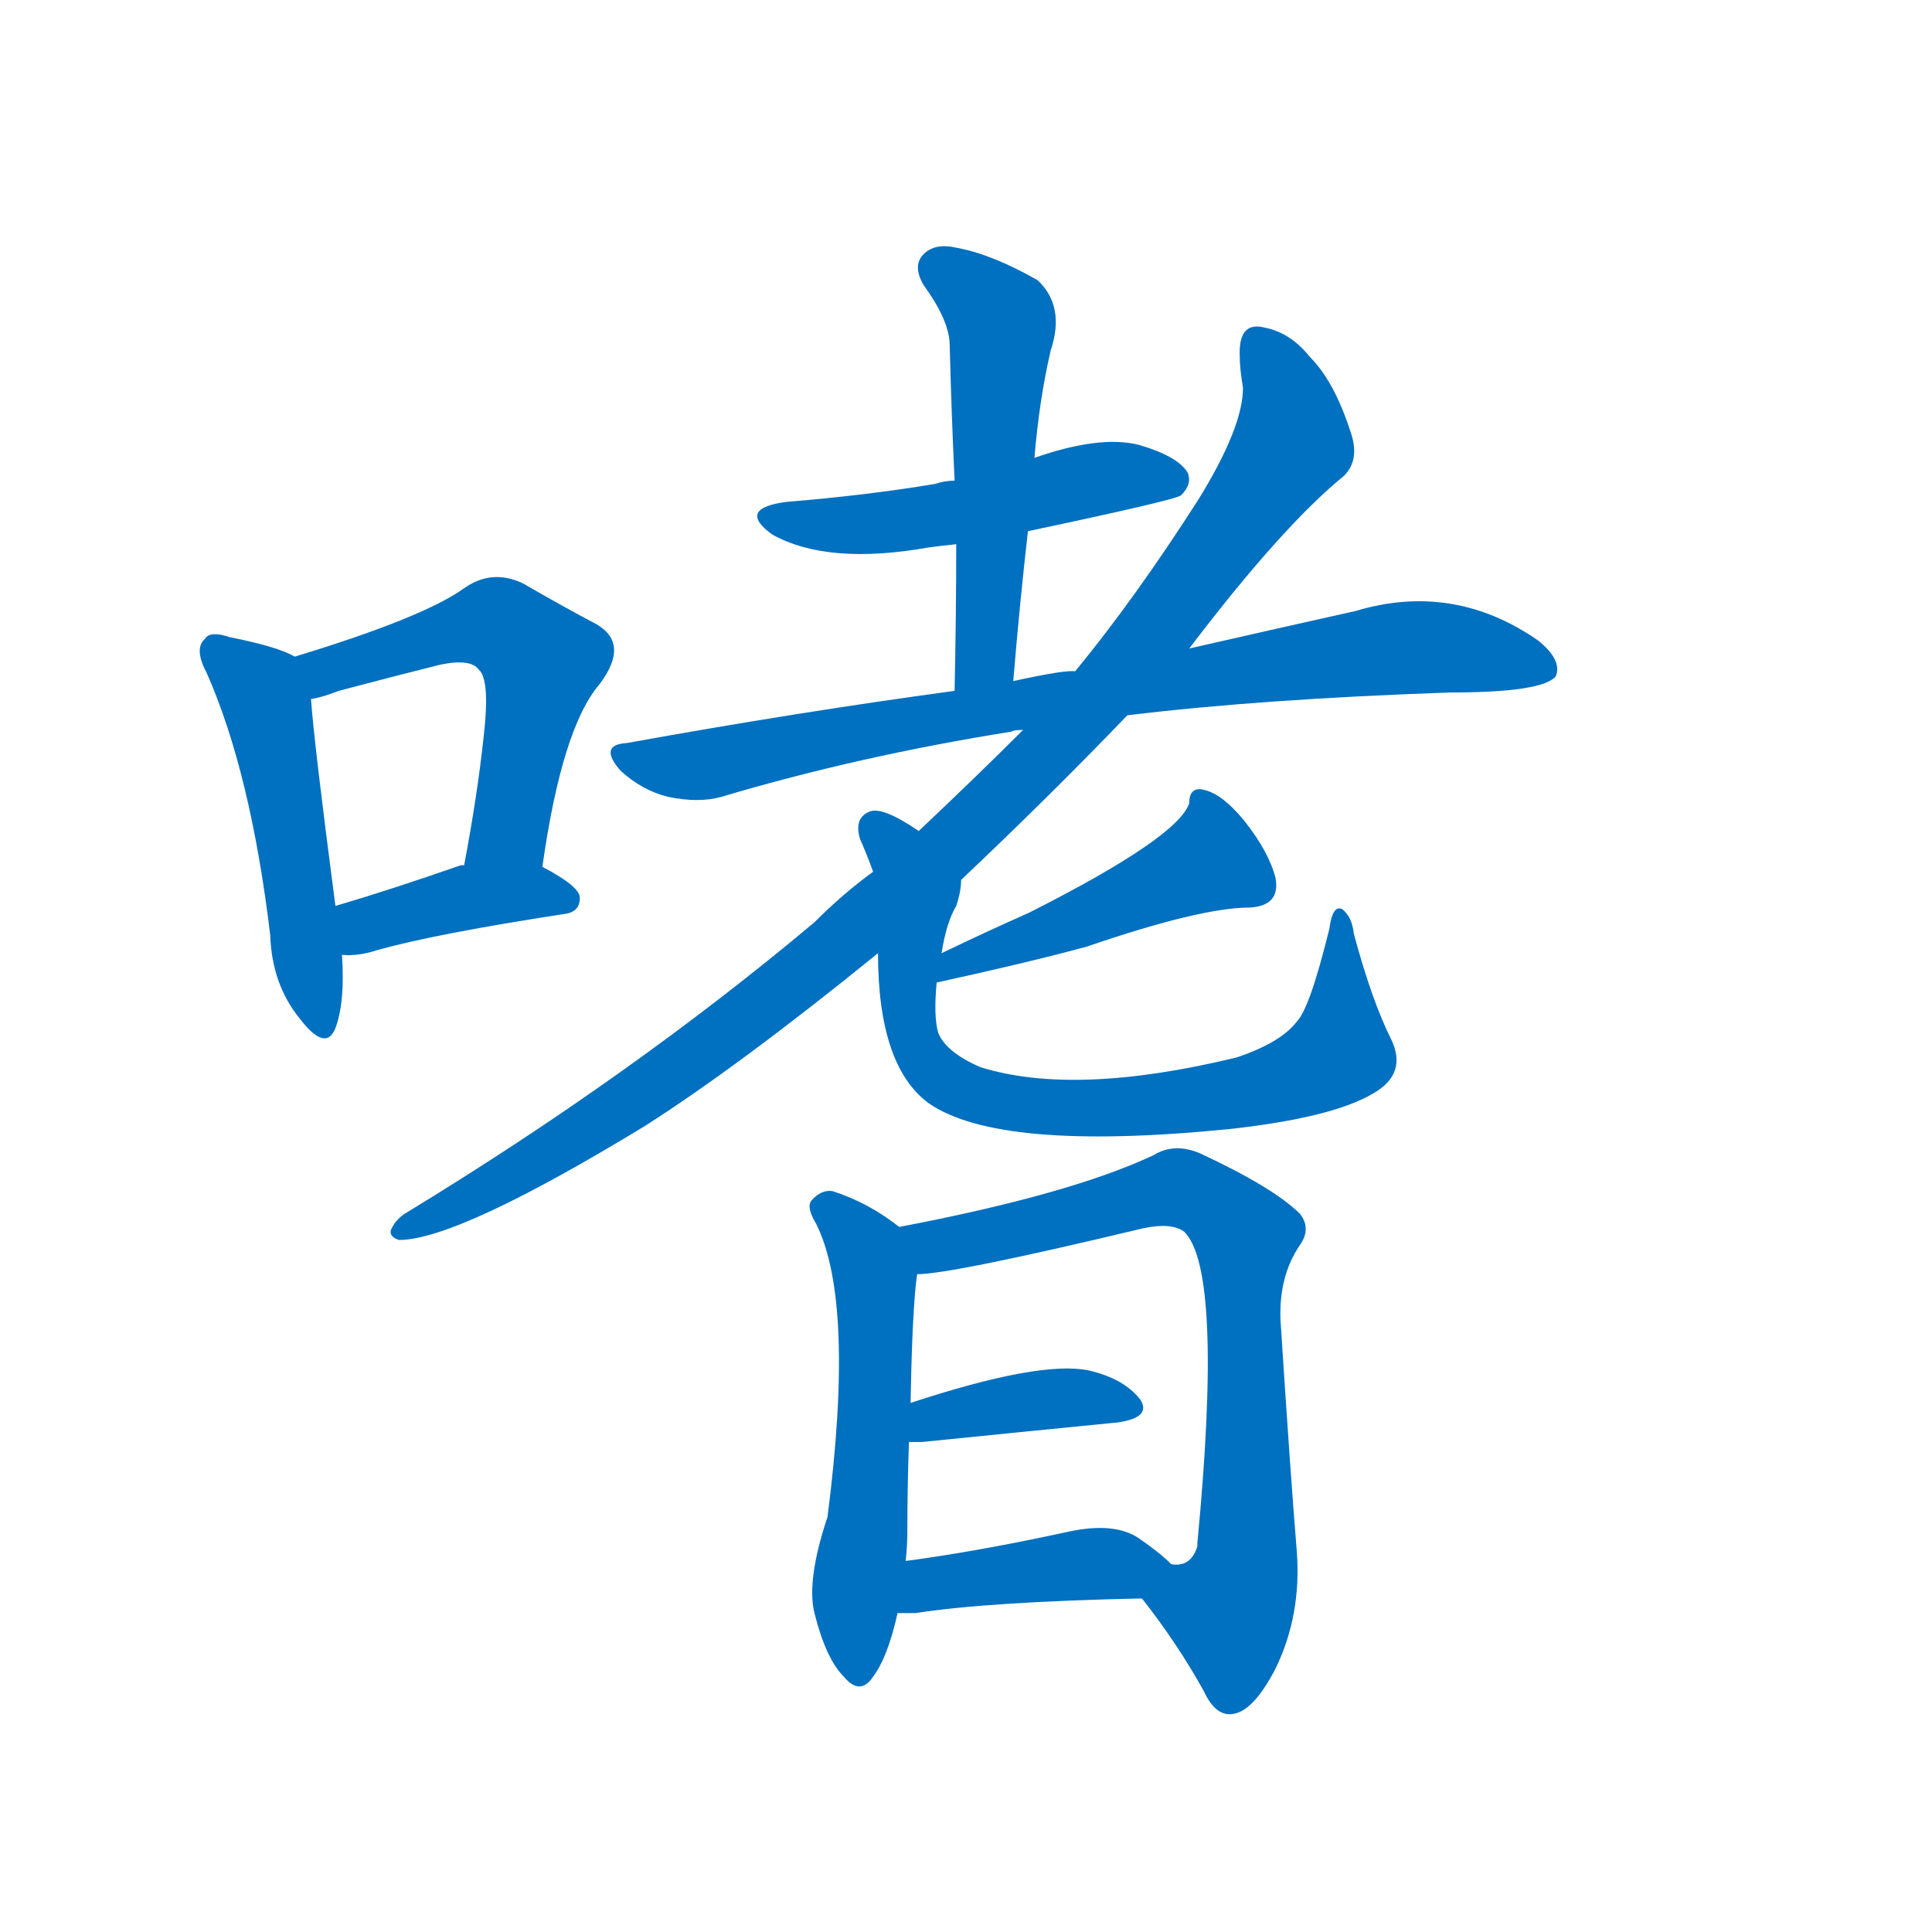 <svg width='83' height='83' >
                                <g transform="translate(3, 70) scale(0.07, -0.07)">
                                    <!-- 先将完整的字以灰色字体绘制完成，层级位于下面 -->
                                                                        <path d="M 138 597 Q 128 603 98 609 Q 86 613 83 608 Q 76 602 84 587 Q 111 526 123 426 Q 124 396 141 375 Q 157 354 163 369 Q 169 385 167 414 L 163 444 Q 150 543 148 571 C 146 593 146 593 138 597 Z" style="fill: #0070C0;"></path>
                                                                        <path d="M 290 468 Q 302 553 325 580 Q 344 605 323 617 Q 304 627 278 642 Q 259 651 242 639 Q 217 621 138 597 C 109 588 119 564 148 571 Q 155 572 165 576 Q 199 585 227 592 Q 246 596 251 589 Q 258 583 254 548 Q 250 511 242 469 C 237 440 286 438 290 468 Z" style="fill: #0070C0;"></path>
                                                                        <path d="M 167 414 Q 177 413 189 417 Q 225 427 303 439 Q 313 440 313 449 Q 313 456 290 468 L 242 469 Q 241 469 240 469 Q 197 454 163 444 C 134 435 137 415 167 414 Z" style="fill: #0070C0;"></path>
                                                                        <path d="M 588 674 Q 678 693 682 696 Q 689 703 686 710 Q 680 720 656 727 Q 632 733 592 719 L 543 705 Q 537 705 531 703 Q 489 696 440 692 Q 409 688 431 672 Q 465 653 527 664 Q 534 665 544 666 L 588 674 Z" style="fill: #0070C0;"></path>
                                                                        <path d="M 579 582 Q 583 630 588 674 L 592 719 Q 595 755 602 785 Q 611 812 594 828 Q 566 844 544 848 Q 531 851 524 844 Q 517 837 524 825 Q 540 803 540 788 Q 541 748 543 705 L 544 666 Q 544 623 543 576 C 542 546 576 552 579 582 Z" style="fill: #0070C0;"></path>
                                                                        <path d="M 649 561 Q 731 571 847 575 Q 904 575 912 585 Q 916 595 901 607 Q 849 643 789 625 Q 744 615 687 602 L 617 588 Q 611 589 579 582 L 543 576 Q 447 563 342 544 Q 324 543 338 527 Q 351 515 367 511 Q 386 507 400 511 Q 484 536 578 551 Q 579 552 585 552 L 649 561 Z" style="fill: #0070C0;"></path>
                                                                        <path d="M 547 460 Q 602 512 649 561 L 687 602 Q 744 677 782 708 Q 792 718 786 735 Q 776 766 761 781 Q 749 796 733 799 Q 717 803 718 781 Q 718 774 720 762 Q 720 738 693 694 Q 654 633 617 588 L 585 552 Q 557 524 521 490 L 493 465 Q 475 452 457 434 Q 345 340 207 256 Q 200 252 197 245 Q 196 241 202 239 Q 238 239 353 309 Q 411 346 496 415 L 547 460 Z" style="fill: #0070C0;"></path>
                                                                        <path d="M 532 397 Q 587 409 624 419 Q 694 443 724 443 Q 743 444 740 461 Q 736 477 721 496 Q 708 512 697 515 Q 687 518 687 507 Q 680 486 589 440 Q 562 428 535 415 C 508 402 503 391 532 397 Z" style="fill: #0070C0;"></path>
                                                                        <path d="M 535 415 Q 538 434 544 444 Q 547 453 547 460 C 549 473 547 474 521 490 Q 499 505 491 502 Q 481 498 485 485 Q 489 476 493 465 L 496 415 Q 496 346 527 323 Q 570 293 711 307 Q 775 314 800 329 Q 821 341 811 362 Q 799 386 788 427 Q 787 437 781 442 Q 775 445 773 430 Q 761 381 753 373 Q 743 360 716 351 Q 617 327 559 345 Q 538 354 533 366 Q 530 376 532 397 L 535 415 Z" style="fill: #0070C0;"></path>
                                                                        <path d="M 509 247 Q 490 262 468 269 Q 461 270 455 263 Q 452 259 458 249 Q 482 201 465 69 Q 452 30 457 10 Q 464 -18 475 -29 Q 485 -41 493 -29 Q 502 -17 508 10 L 513 42 Q 514 52 514 60 Q 514 88 515 115 L 516 139 Q 517 197 520 218 C 522 237 522 237 509 247 Z" style="fill: #0070C0;"></path>
                                                                        <path d="M 658 19 Q 680 -9 696 -38 Q 703 -53 713 -52 Q 726 -51 740 -24 Q 756 9 753 48 Q 749 97 743 190 Q 742 217 755 236 Q 762 246 755 255 Q 739 271 694 292 Q 678 299 665 291 Q 614 267 509 247 C 480 241 490 215 520 218 Q 541 218 658 246 Q 676 250 684 244 Q 708 220 692 53 L 692 51 Q 688 38 676 40 C 651 28 651 28 658 19 Z" style="fill: #0070C0;"></path>
                                                                        <path d="M 515 115 Q 518 115 523 115 Q 592 122 643 127 Q 664 130 657 141 Q 647 154 625 159 Q 595 165 516 139 C 487 130 485 115 515 115 Z" style="fill: #0070C0;"></path>
                                                                        <path d="M 508 10 Q 512 10 519 10 Q 564 17 658 19 C 688 20 698 20 676 40 Q 669 47 656 56 Q 641 66 613 60 Q 558 48 513 42 C 483 38 478 10 508 10 Z" style="fill: #0070C0;"></path>
                                    
                                    
                                                                                                                                                                                                                                                                                                                                                                                                                                                                                                                                                                                                                                                                                                                                                                                                                                                                                                                                                                                                                                                                                                        </g>
                            </svg>